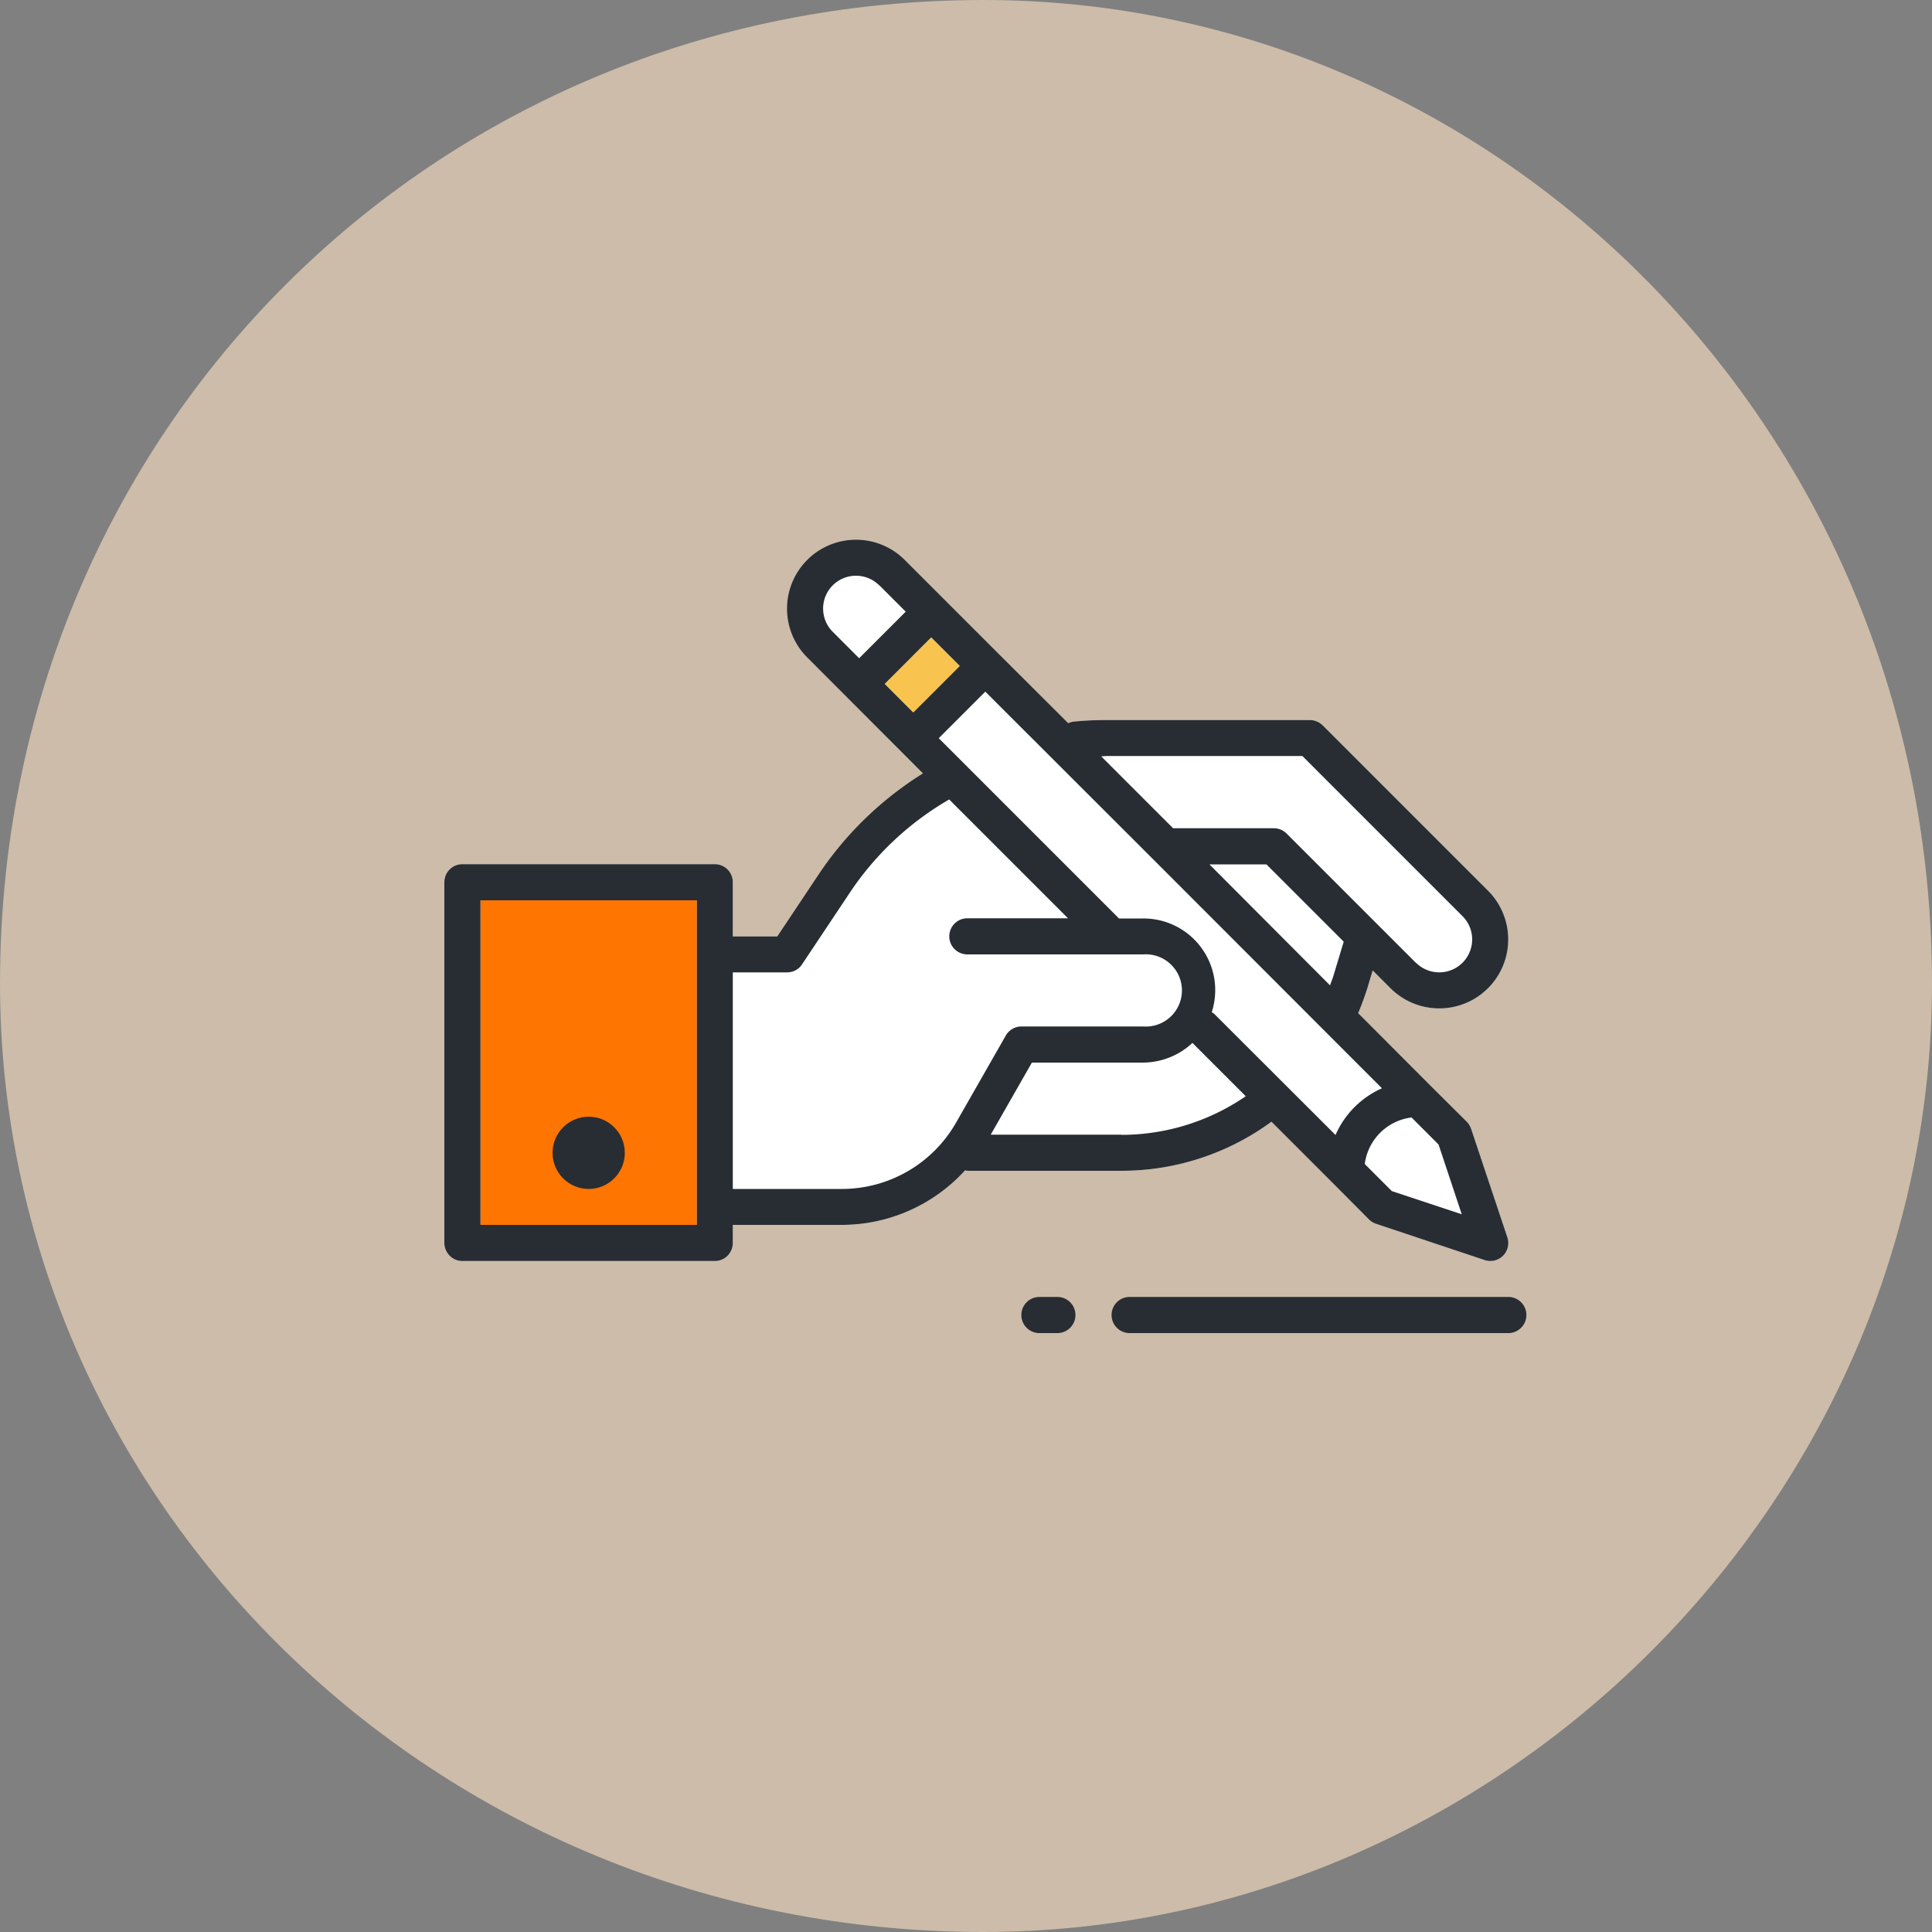 <svg xmlns="http://www.w3.org/2000/svg" width="100" height="100" viewBox="0 0 100 100">
    <rect x="0" y="0" width="100" height="100" fill="#808080" stroke="none"/>
    <g fill="none" fill-rule="evenodd">
        <path fill="#FFE5C4" d="M0 50.9C0 22.4 22.39 0 50.9 0 77.62 0 100 22.39 100 50.9c0 26.71-22.39 49.1-49.1 49.1C22.4 100 0 77.61 0 50.9z" opacity=".6"/>
        <g transform="matrix(-1 0 0 1 79 27)">
            <path fill="#FFF" d="M55.07 17.73H42a.93.93 0 0 0-.93.94v2.8h-2.3l-2.16-3.24a17.85 17.85 0 0 0-5.38-5.2l5.99-6a3.57 3.57 0 1 0-5.05-5.05l-2.03 2.03-2.8 2.8-3.63 3.62a.93.93 0 0 0-.29-.08c-.56-.06-1.13-.08-1.69-.08H11.2c-.25 0-.48.1-.66.27L1.98 19.1a3.57 3.57 0 1 0 5.05 5.05l.92-.92.27.9c.14.44.3.88.48 1.31l-3.76 3.77-1.87 1.86c-.1.1-.17.23-.22.37l-1.87 5.6a.93.93 0 0 0 1.18 1.18l5.6-1.87a.93.93 0 0 0 .37-.22l1.86-1.87 3.2-3.2a13.1 13.1 0 0 0 7.77 2.54h7.97l.12-.02a8.63 8.63 0 0 0 6.38 2.82h5.64v.93c0 .52.41.94.93.94h13.07c.51 0 .93-.42.93-.94V18.67a.93.93 0 0 0-.93-.94z"/>
            <polygon fill="#FF7502" points="54.13 36.4 42.93 36.4 42.93 19.6 54.13 19.6"/>
            <polygon fill="#F8C44F" points="30.8 5.99 33.21 8.4 31.73 9.88 29.32 7.47"/>
            <path fill="#282D33" fill-rule="nonzero" d="M55.07 17.73H42a.93.93 0 0 0-.93.94v2.8h-2.3l-2.16-3.24a17.85 17.85 0 0 0-5.38-5.2l5.99-6a3.57 3.57 0 1 0-5.05-5.05l-2.03 2.03-2.8 2.8-3.63 3.62a.93.93 0 0 0-.29-.08c-.56-.06-1.13-.08-1.69-.08H11.2c-.25 0-.48.1-.66.27L1.98 19.1a3.57 3.57 0 1 0 5.05 5.05l.92-.92.27.9c.14.44.3.88.48 1.31l-3.76 3.77-1.87 1.86c-.1.1-.17.23-.22.37l-1.87 5.6a.93.93 0 0 0 1.18 1.18l5.6-1.87a.93.93 0 0 0 .37-.22l1.86-1.87 3.2-3.2a13.1 13.1 0 0 0 7.77 2.54h7.97l.12-.02a8.63 8.63 0 0 0 6.38 2.82h5.64v.93c0 .52.41.94.93.94h13.07c.51 0 .93-.42.93-.94V18.67a.93.93 0 0 0-.93-.94zM33.49 3.3A1.7 1.7 0 0 1 35.9 5.7l-1.37 1.37-2.41-2.41 1.37-1.37zM30.8 5.99l2.41 2.41-1.48 1.48-2.41-2.41 1.48-1.48zM5.71 22.83a1.7 1.7 0 0 1-2.41-2.41l8.29-8.29h10.14l.27.02-3.72 3.72h-5.21c-.25 0-.49.1-.66.27l-6.7 6.7zm10.7-5.1L10.16 24l-.15-.4-.56-1.86 4-4h2.96zM6.96 34.65l-3.62 1.2 1.2-3.61 1.4-1.4a2.79 2.79 0 0 1 2.42 2.41l-1.4 1.4zm2.91-2.91a4.7 4.7 0 0 0-2.4-2.41l11.86-11.87L28 8.8l2.41 2.41-9.33 9.33h-1.25a3.71 3.71 0 0 0-3.55 4.85.9.9 0 0 0-.14.1l-6.27 6.26zm11.09 0c-2.3 0-4.55-.7-6.44-2l2.76-2.76c.69.65 1.6 1.01 2.55 1.02h5.76l2.13 3.73h-6.76zm20.1 2.8h-5.63a6.81 6.81 0 0 1-5.92-3.44l-2.57-4.5a.93.93 0 0 0-.8-.47h-6.31a1.87 1.87 0 1 1 0-3.73h9.1a.93.93 0 1 0 0-1.87h-5.21l6.15-6.15a15.52 15.52 0 0 1 5.18 4.88l2.44 3.66c.17.26.46.41.78.41h2.8v11.2zm13.07 1.86h-11.2V19.6h11.2v16.8z"/>
            <circle cx="48.53" cy="32.67" r="1.87" fill="#282D33" fill-rule="nonzero"/>
            <path fill="#282D33" fill-rule="nonzero" d="M20.53 40.13a.93.93 0 0 1 0 1.87H.93a.93.93 0 0 1 0-1.87h19.6zM25.2 42h-.93a.93.93 0 1 1 0-1.87h.93a.93.93 0 0 1 0 1.87z"/>
        </g>
    </g>
</svg>
